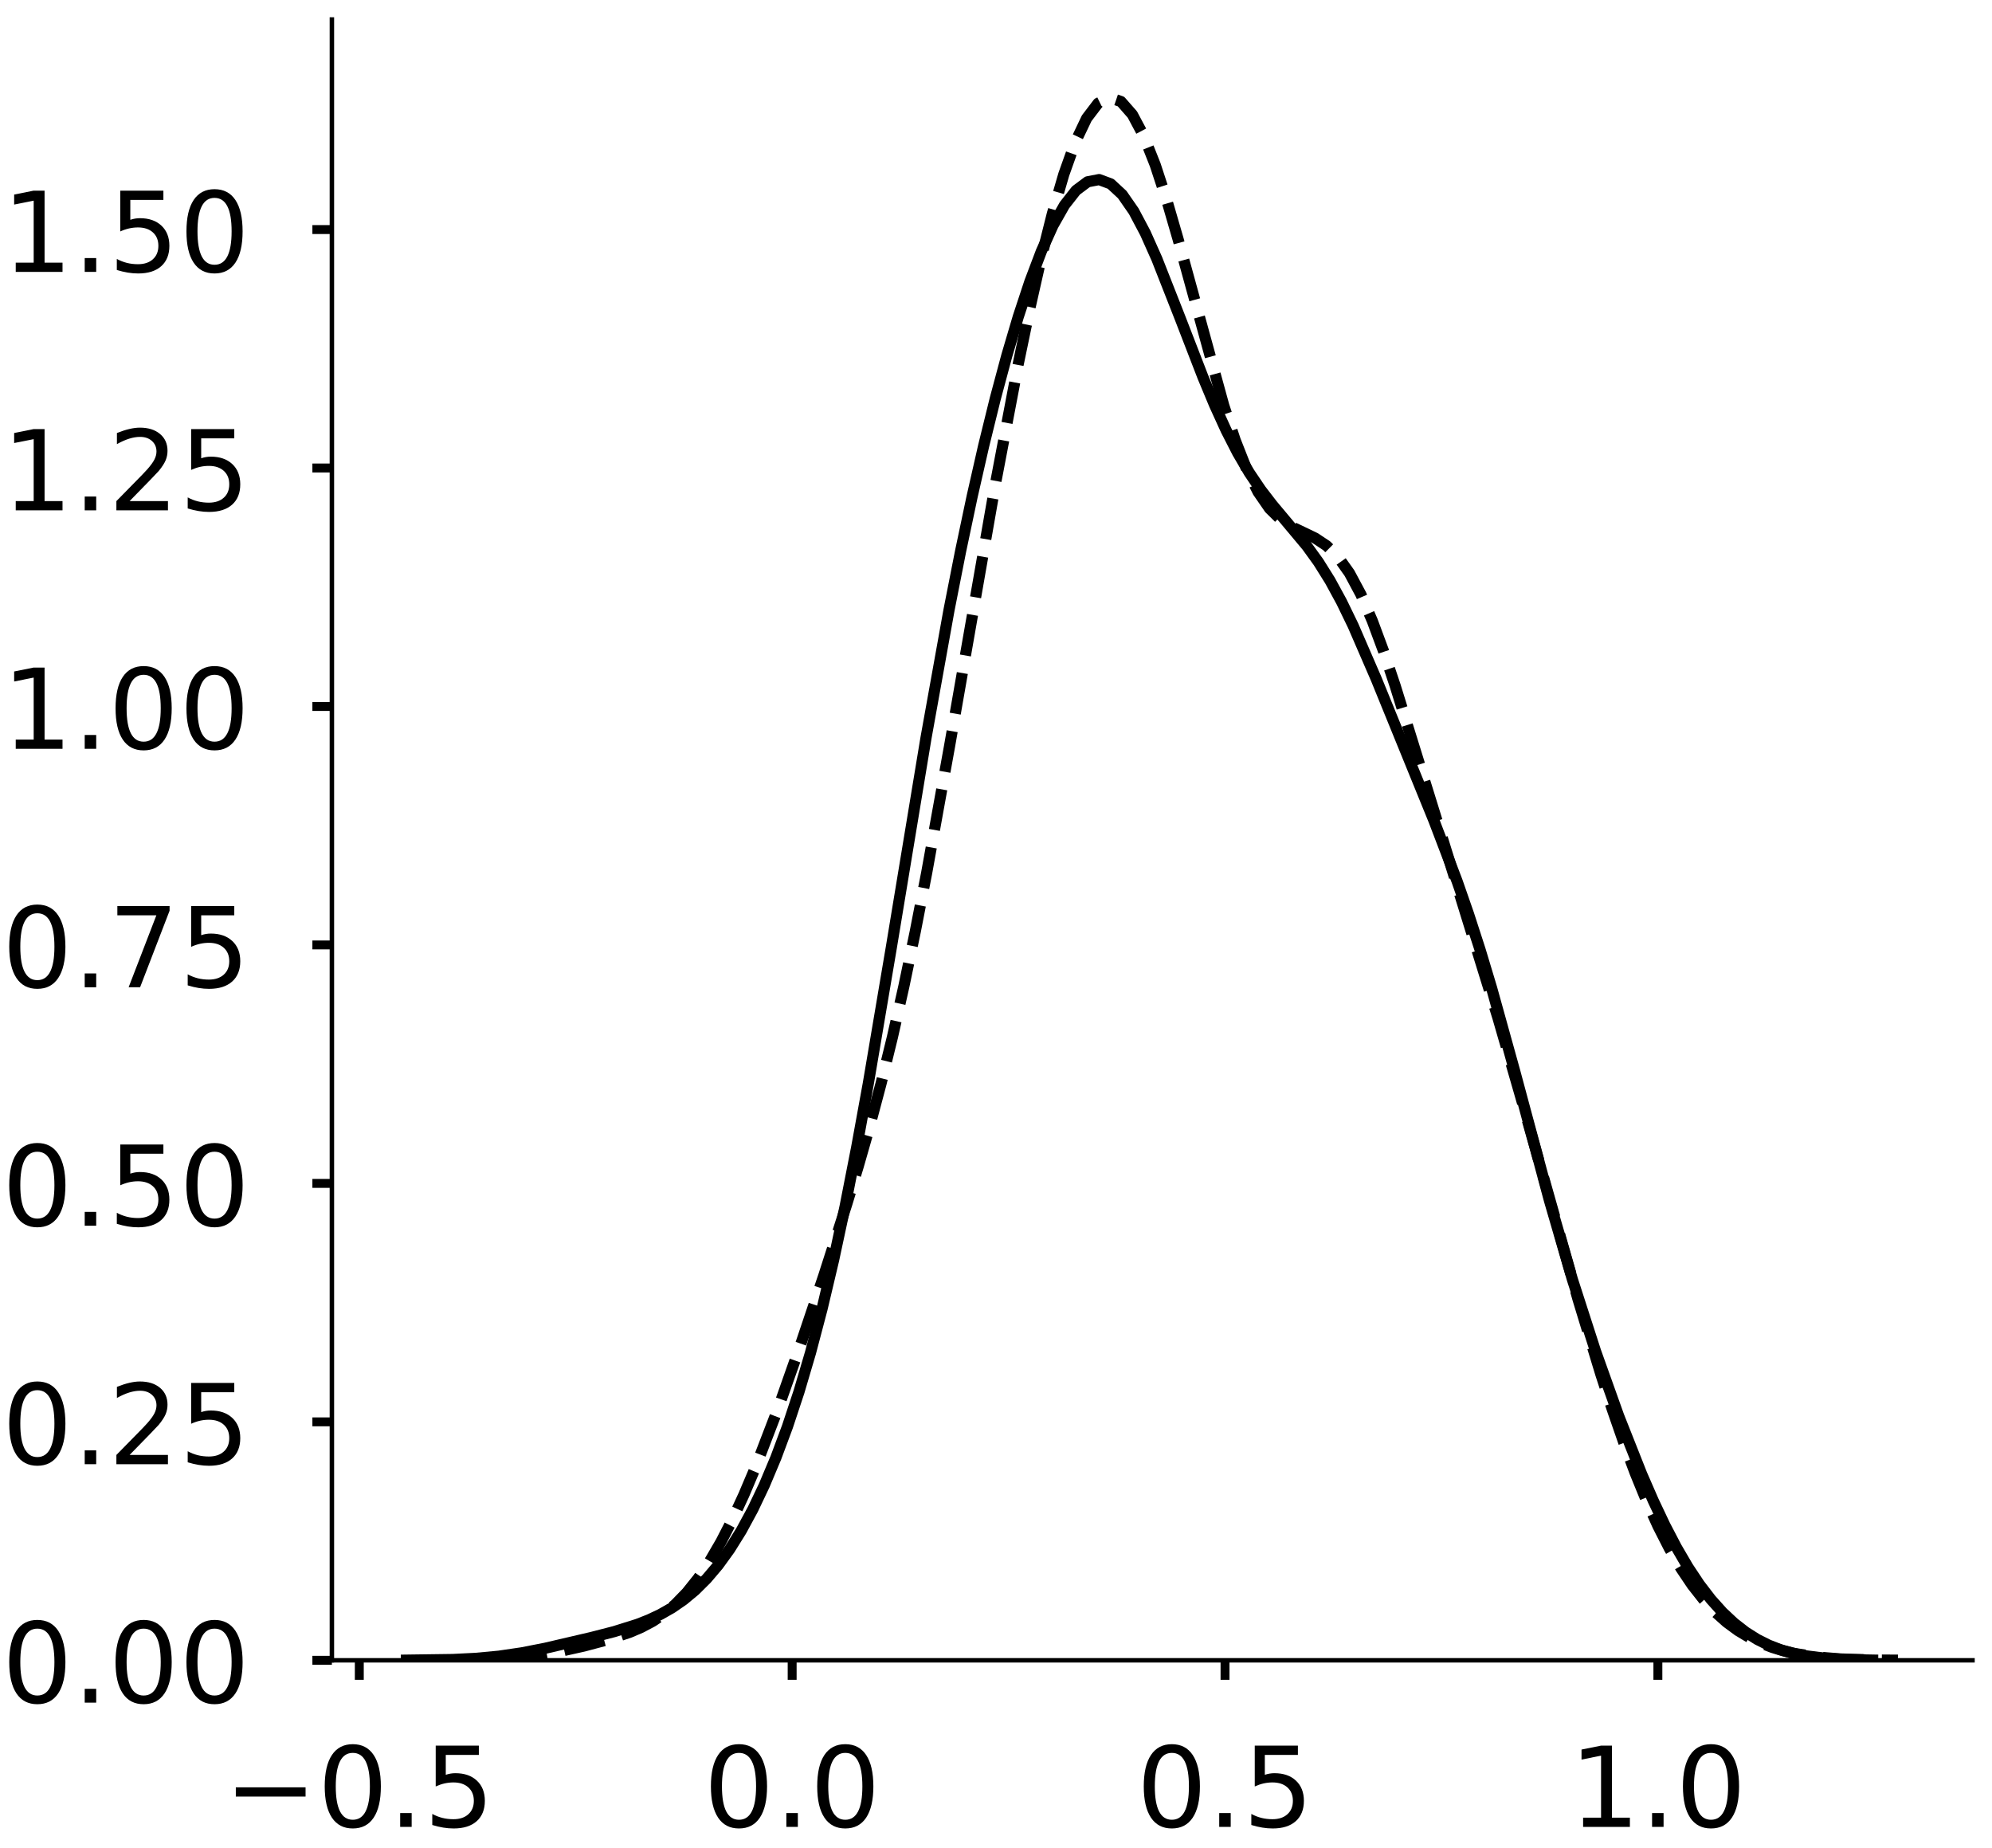 <?xml version="1.0" encoding="utf-8" standalone="no"?>
<!DOCTYPE svg PUBLIC "-//W3C//DTD SVG 1.1//EN"
  "http://www.w3.org/Graphics/SVG/1.1/DTD/svg11.dtd">
<!-- Created with matplotlib (https://matplotlib.org/) -->
<svg height="331.698pt" version="1.1" viewBox="0 0 357.573 331.698" width="357.573pt" xmlns="http://www.w3.org/2000/svg" xmlns:xlink="http://www.w3.org/1999/xlink">
 <defs>
  <style type="text/css">
*{stroke-linecap:butt;stroke-linejoin:round;}
  </style>
 </defs>
 <g id="figure_1">
  <g id="patch_1">
   <path d="M -0 331.698 
L 357.573 331.698 
L 357.573 0 
L -0 0 
z
" style="fill:#ffffff;"/>
  </g>
  <g id="axes_1">
   <g id="patch_2">
    <path d="M -302.829 297.998 
L -8.331 297.998 
L -8.331 3.5 
L -302.829 3.5 
z
" style="fill:#ffffff;"/>
   </g>
   <g id="matplotlib.axis_1">
    <g id="xtick_1">
     <g id="line2d_1">
      <defs>
       <path d="M 0 0 
L 0 3.5 
" id="m014e547e82" style="stroke:#000000;stroke-width:1.6;"/>
      </defs>
      <g/>
     </g>
     <g id="text_1">
      <!-- −0.5 -->
      <defs>
       <path d="M 10.594 35.5 
L 73.188 35.5 
L 73.188 27.203 
L 10.594 27.203 
z
" id="DejaVuSans-8722"/>
       <path d="M 31.781 66.406 
Q 24.172 66.406 20.328 58.906 
Q 16.5 51.422 16.5 36.375 
Q 16.5 21.391 20.328 13.891 
Q 24.172 6.391 31.781 6.391 
Q 39.453 6.391 43.281 13.891 
Q 47.125 21.391 47.125 36.375 
Q 47.125 51.422 43.281 58.906 
Q 39.453 66.406 31.781 66.406 
z
M 31.781 74.219 
Q 44.047 74.219 50.516 64.516 
Q 56.984 54.828 56.984 36.375 
Q 56.984 17.969 50.516 8.266 
Q 44.047 -1.422 31.781 -1.422 
Q 19.531 -1.422 13.062 8.266 
Q 6.594 17.969 6.594 36.375 
Q 6.594 54.828 13.062 64.516 
Q 19.531 74.219 31.781 74.219 
z
" id="DejaVuSans-48"/>
       <path d="M 10.688 12.406 
L 21 12.406 
L 21 0 
L 10.688 0 
z
" id="DejaVuSans-46"/>
       <path d="M 10.797 72.906 
L 49.516 72.906 
L 49.516 64.594 
L 19.828 64.594 
L 19.828 46.734 
Q 21.969 47.469 24.109 47.828 
Q 26.266 48.188 28.422 48.188 
Q 40.625 48.188 47.75 41.5 
Q 54.891 34.812 54.891 23.391 
Q 54.891 11.625 47.562 5.094 
Q 40.234 -1.422 26.906 -1.422 
Q 22.312 -1.422 17.547 -0.641 
Q 12.797 0.141 7.719 1.703 
L 7.719 11.625 
Q 12.109 9.234 16.797 8.062 
Q 21.484 6.891 26.703 6.891 
Q 35.156 6.891 40.078 11.328 
Q 45.016 15.766 45.016 23.391 
Q 45.016 31 40.078 35.438 
Q 35.156 39.891 26.703 39.891 
Q 22.75 39.891 18.812 39.016 
Q 14.891 38.141 10.797 36.281 
z
" id="DejaVuSans-53"/>
      </defs>
      <g transform="translate(-309.474 327.895)scale(0.2 -0.2)">
       <use xlink:href="#DejaVuSans-8722"/>
       <use x="83.789" xlink:href="#DejaVuSans-48"/>
       <use x="147.412" xlink:href="#DejaVuSans-46"/>
       <use x="179.199" xlink:href="#DejaVuSans-53"/>
      </g>
     </g>
    </g>
    <g id="xtick_2">
     <g id="line2d_2">
      <g/>
     </g>
     <g id="text_2">
      <!-- 0.0 -->
      <g transform="translate(-210.935 327.895)scale(0.2 -0.2)">
       <use xlink:href="#DejaVuSans-48"/>
       <use x="63.623" xlink:href="#DejaVuSans-46"/>
       <use x="95.41" xlink:href="#DejaVuSans-48"/>
      </g>
     </g>
    </g>
    <g id="xtick_3">
     <g id="line2d_3">
      <g/>
     </g>
     <g id="text_3">
      <!-- 0.5 -->
      <g transform="translate(-120.776 327.895)scale(0.2 -0.2)">
       <use xlink:href="#DejaVuSans-48"/>
       <use x="63.623" xlink:href="#DejaVuSans-46"/>
       <use x="95.41" xlink:href="#DejaVuSans-53"/>
      </g>
     </g>
    </g>
    <g id="xtick_4">
     <g id="line2d_4">
      <g/>
     </g>
     <g id="text_4">
      <!-- 1.0 -->
      <defs>
       <path d="M 12.406 8.297 
L 28.516 8.297 
L 28.516 63.922 
L 10.984 60.406 
L 10.984 69.391 
L 28.422 72.906 
L 38.281 72.906 
L 38.281 8.297 
L 54.391 8.297 
L 54.391 0 
L 12.406 0 
z
" id="DejaVuSans-49"/>
      </defs>
      <g transform="translate(-30.618 327.895)scale(0.2 -0.2)">
       <use xlink:href="#DejaVuSans-49"/>
       <use x="63.623" xlink:href="#DejaVuSans-46"/>
       <use x="95.41" xlink:href="#DejaVuSans-48"/>
      </g>
     </g>
    </g>
    <g id="text_5">
     <!--   -->
     <defs>
      <path id="DejaVuSans-32"/>
     </defs>
     <g transform="translate(-158.376 349.427)scale(0.176 -0.176)">
      <use xlink:href="#DejaVuSans-32"/>
     </g>
    </g>
   </g>
   <g id="matplotlib.axis_2">
    <g id="ytick_1">
     <g id="line2d_5">
      <defs>
       <path d="M 0 0 
L -3.5 0 
" id="m4f273db5b3" style="stroke:#000000;stroke-width:1.6;"/>
      </defs>
      <g/>
     </g>
     <g id="text_6">
      <!-- 0.0 -->
      <g transform="translate(-349.335 305.596)scale(0.2 -0.2)">
       <use xlink:href="#DejaVuSans-48"/>
       <use x="63.623" xlink:href="#DejaVuSans-46"/>
       <use x="95.41" xlink:href="#DejaVuSans-48"/>
      </g>
     </g>
    </g>
    <g id="ytick_2">
     <g id="line2d_6">
      <g/>
     </g>
     <g id="text_7">
      <!-- 0.5 -->
      <g transform="translate(-349.335 260.413)scale(0.2 -0.2)">
       <use xlink:href="#DejaVuSans-48"/>
       <use x="63.623" xlink:href="#DejaVuSans-46"/>
       <use x="95.41" xlink:href="#DejaVuSans-53"/>
      </g>
     </g>
    </g>
    <g id="ytick_3">
     <g id="line2d_7">
      <g/>
     </g>
     <g id="text_8">
      <!-- 1.0 -->
      <g transform="translate(-349.335 215.23)scale(0.2 -0.2)">
       <use xlink:href="#DejaVuSans-49"/>
       <use x="63.623" xlink:href="#DejaVuSans-46"/>
       <use x="95.41" xlink:href="#DejaVuSans-48"/>
      </g>
     </g>
    </g>
    <g id="ytick_4">
     <g id="line2d_8">
      <g/>
     </g>
     <g id="text_9">
      <!-- 1.5 -->
      <g transform="translate(-349.335 170.047)scale(0.2 -0.2)">
       <use xlink:href="#DejaVuSans-49"/>
       <use x="63.623" xlink:href="#DejaVuSans-46"/>
       <use x="95.41" xlink:href="#DejaVuSans-53"/>
      </g>
     </g>
    </g>
    <g id="ytick_5">
     <g id="line2d_9">
      <g/>
     </g>
     <g id="text_10">
      <!-- 2.0 -->
      <defs>
       <path d="M 19.188 8.297 
L 53.609 8.297 
L 53.609 0 
L 7.328 0 
L 7.328 8.297 
Q 12.938 14.109 22.625 23.891 
Q 32.328 33.688 34.812 36.531 
Q 39.547 41.844 41.422 45.531 
Q 43.312 49.219 43.312 52.781 
Q 43.312 58.594 39.234 62.25 
Q 35.156 65.922 28.609 65.922 
Q 23.969 65.922 18.812 64.312 
Q 13.672 62.703 7.812 59.422 
L 7.812 69.391 
Q 13.766 71.781 18.938 73 
Q 24.125 74.219 28.422 74.219 
Q 39.75 74.219 46.484 68.547 
Q 53.219 62.891 53.219 53.422 
Q 53.219 48.922 51.531 44.891 
Q 49.859 40.875 45.406 35.406 
Q 44.188 33.984 37.641 27.219 
Q 31.109 20.453 19.188 8.297 
z
" id="DejaVuSans-50"/>
      </defs>
      <g transform="translate(-349.335 124.864)scale(0.2 -0.2)">
       <use xlink:href="#DejaVuSans-50"/>
       <use x="63.623" xlink:href="#DejaVuSans-46"/>
       <use x="95.41" xlink:href="#DejaVuSans-48"/>
      </g>
     </g>
    </g>
    <g id="ytick_6">
     <g id="line2d_10">
      <g/>
     </g>
     <g id="text_11">
      <!-- 2.5 -->
      <g transform="translate(-349.335 79.681)scale(0.2 -0.2)">
       <use xlink:href="#DejaVuSans-50"/>
       <use x="63.623" xlink:href="#DejaVuSans-46"/>
       <use x="95.41" xlink:href="#DejaVuSans-53"/>
      </g>
     </g>
    </g>
    <g id="ytick_7">
     <g id="line2d_11">
      <g/>
     </g>
     <g id="text_12">
      <!-- 3.0 -->
      <defs>
       <path d="M 40.578 39.312 
Q 47.656 37.797 51.625 33 
Q 55.609 28.219 55.609 21.188 
Q 55.609 10.406 48.188 4.484 
Q 40.766 -1.422 27.094 -1.422 
Q 22.516 -1.422 17.656 -0.516 
Q 12.797 0.391 7.625 2.203 
L 7.625 11.719 
Q 11.719 9.328 16.594 8.109 
Q 21.484 6.891 26.812 6.891 
Q 36.078 6.891 40.938 10.547 
Q 45.797 14.203 45.797 21.188 
Q 45.797 27.641 41.281 31.266 
Q 36.766 34.906 28.719 34.906 
L 20.219 34.906 
L 20.219 43.016 
L 29.109 43.016 
Q 36.375 43.016 40.234 45.922 
Q 44.094 48.828 44.094 54.297 
Q 44.094 59.906 40.109 62.906 
Q 36.141 65.922 28.719 65.922 
Q 24.656 65.922 20.016 65.031 
Q 15.375 64.156 9.812 62.312 
L 9.812 71.094 
Q 15.438 72.656 20.344 73.438 
Q 25.25 74.219 29.594 74.219 
Q 40.828 74.219 47.359 69.109 
Q 53.906 64.016 53.906 55.328 
Q 53.906 49.266 50.438 45.094 
Q 46.969 40.922 40.578 39.312 
z
" id="DejaVuSans-51"/>
      </defs>
      <g transform="translate(-349.335 34.498)scale(0.2 -0.2)">
       <use xlink:href="#DejaVuSans-51"/>
       <use x="63.623" xlink:href="#DejaVuSans-46"/>
       <use x="95.41" xlink:href="#DejaVuSans-48"/>
      </g>
     </g>
    </g>
    <g id="text_13">
     <!--   -->
     <g transform="translate(-356.995 153.546)rotate(-90)scale(0.176 -0.176)">
      <use xlink:href="#DejaVuSans-32"/>
     </g>
    </g>
   </g>
   <g id="line2d_12">
    <path clip-path="url(#p09b6ef5f7c)" d="M 0 0 
" style="fill:none;stroke:#000000;stroke-linecap:square;stroke-width:2;"/>
   </g>
   <g id="line2d_13">
    <path clip-path="url(#p09b6ef5f7c)" d="M 0 0 
" style="fill:none;stroke:#000000;stroke-dasharray:7.4,3.2;stroke-dashoffset:0;stroke-width:2;"/>
   </g>
   <g id="line2d_14">
    <path clip-path="url(#p09b6ef5f7c)" d="M 0 0 
" style="fill:none;stroke:#000000;stroke-dasharray:2,3.3;stroke-dashoffset:0;stroke-width:2;"/>
   </g>
   <g id="patch_3">
    <path style="fill:none;stroke:#000000;stroke-linecap:square;stroke-linejoin:miter;stroke-width:0.8;"/>
   </g>
   <g id="patch_4">
    <path style="fill:none;stroke:#000000;stroke-linecap:square;stroke-linejoin:miter;stroke-width:0.8;"/>
   </g>
  </g>
  <g id="axes_2">
   <g id="patch_5">
    <path d="M 59.575 297.998 
L 354.073 297.998 
L 354.073 3.5 
L 59.575 3.5 
z
" style="fill:#ffffff;"/>
   </g>
   <g id="matplotlib.axis_3">
    <g id="xtick_5">
     <g id="line2d_15">
      <g>
       <use style="stroke:#000000;stroke-width:1.6;" x="64.496" xlink:href="#m014e547e82" y="297.998"/>
      </g>
     </g>
     <g id="text_14">
      <!-- −0.5 -->
      <g transform="translate(40.213 327.895)scale(0.2 -0.2)">
       <use xlink:href="#DejaVuSans-8722"/>
       <use x="83.789" xlink:href="#DejaVuSans-48"/>
       <use x="147.412" xlink:href="#DejaVuSans-46"/>
       <use x="179.199" xlink:href="#DejaVuSans-53"/>
      </g>
     </g>
    </g>
    <g id="xtick_6">
     <g id="line2d_16">
      <g>
       <use style="stroke:#000000;stroke-width:1.6;" x="142.196" xlink:href="#m014e547e82" y="297.998"/>
      </g>
     </g>
     <g id="text_15">
      <!-- 0.0 -->
      <g transform="translate(126.293 327.895)scale(0.2 -0.2)">
       <use xlink:href="#DejaVuSans-48"/>
       <use x="63.623" xlink:href="#DejaVuSans-46"/>
       <use x="95.41" xlink:href="#DejaVuSans-48"/>
      </g>
     </g>
    </g>
    <g id="xtick_7">
     <g id="line2d_17">
      <g>
       <use style="stroke:#000000;stroke-width:1.6;" x="219.897" xlink:href="#m014e547e82" y="297.998"/>
      </g>
     </g>
     <g id="text_16">
      <!-- 0.5 -->
      <g transform="translate(203.994 327.895)scale(0.2 -0.2)">
       <use xlink:href="#DejaVuSans-48"/>
       <use x="63.623" xlink:href="#DejaVuSans-46"/>
       <use x="95.41" xlink:href="#DejaVuSans-53"/>
      </g>
     </g>
    </g>
    <g id="xtick_8">
     <g id="line2d_18">
      <g>
       <use style="stroke:#000000;stroke-width:1.6;" x="297.597" xlink:href="#m014e547e82" y="297.998"/>
      </g>
     </g>
     <g id="text_17">
      <!-- 1.0 -->
      <g transform="translate(281.694 327.895)scale(0.2 -0.2)">
       <use xlink:href="#DejaVuSans-49"/>
       <use x="63.623" xlink:href="#DejaVuSans-46"/>
       <use x="95.41" xlink:href="#DejaVuSans-48"/>
      </g>
     </g>
    </g>
   </g>
   <g id="matplotlib.axis_4">
    <g id="ytick_8">
     <g id="line2d_19">
      <g>
       <use style="stroke:#000000;stroke-width:1.6;" x="59.575" xlink:href="#m4f273db5b3" y="297.998"/>
      </g>
     </g>
     <g id="text_18">
      <!-- 0.00 -->
      <g transform="translate(0.344 305.596)scale(0.2 -0.2)">
       <use xlink:href="#DejaVuSans-48"/>
       <use x="63.623" xlink:href="#DejaVuSans-46"/>
       <use x="95.41" xlink:href="#DejaVuSans-48"/>
       <use x="159.033" xlink:href="#DejaVuSans-48"/>
      </g>
     </g>
    </g>
    <g id="ytick_9">
     <g id="line2d_20">
      <g>
       <use style="stroke:#000000;stroke-width:1.6;" x="59.575" xlink:href="#m4f273db5b3" y="255.198"/>
      </g>
     </g>
     <g id="text_19">
      <!-- 0.25 -->
      <g transform="translate(0.344 262.797)scale(0.2 -0.2)">
       <use xlink:href="#DejaVuSans-48"/>
       <use x="63.623" xlink:href="#DejaVuSans-46"/>
       <use x="95.41" xlink:href="#DejaVuSans-50"/>
       <use x="159.033" xlink:href="#DejaVuSans-53"/>
      </g>
     </g>
    </g>
    <g id="ytick_10">
     <g id="line2d_21">
      <g>
       <use style="stroke:#000000;stroke-width:1.6;" x="59.575" xlink:href="#m4f273db5b3" y="212.399"/>
      </g>
     </g>
     <g id="text_20">
      <!-- 0.50 -->
      <g transform="translate(0.344 219.997)scale(0.2 -0.2)">
       <use xlink:href="#DejaVuSans-48"/>
       <use x="63.623" xlink:href="#DejaVuSans-46"/>
       <use x="95.41" xlink:href="#DejaVuSans-53"/>
       <use x="159.033" xlink:href="#DejaVuSans-48"/>
      </g>
     </g>
    </g>
    <g id="ytick_11">
     <g id="line2d_22">
      <g>
       <use style="stroke:#000000;stroke-width:1.6;" x="59.575" xlink:href="#m4f273db5b3" y="169.599"/>
      </g>
     </g>
     <g id="text_21">
      <!-- 0.75 -->
      <defs>
       <path d="M 8.203 72.906 
L 55.078 72.906 
L 55.078 68.703 
L 28.609 0 
L 18.312 0 
L 43.219 64.594 
L 8.203 64.594 
z
" id="DejaVuSans-55"/>
      </defs>
      <g transform="translate(0.344 177.198)scale(0.2 -0.2)">
       <use xlink:href="#DejaVuSans-48"/>
       <use x="63.623" xlink:href="#DejaVuSans-46"/>
       <use x="95.41" xlink:href="#DejaVuSans-55"/>
       <use x="159.033" xlink:href="#DejaVuSans-53"/>
      </g>
     </g>
    </g>
    <g id="ytick_12">
     <g id="line2d_23">
      <g>
       <use style="stroke:#000000;stroke-width:1.6;" x="59.575" xlink:href="#m4f273db5b3" y="126.799"/>
      </g>
     </g>
     <g id="text_22">
      <!-- 1.00 -->
      <g transform="translate(0.344 134.398)scale(0.2 -0.2)">
       <use xlink:href="#DejaVuSans-49"/>
       <use x="63.623" xlink:href="#DejaVuSans-46"/>
       <use x="95.41" xlink:href="#DejaVuSans-48"/>
       <use x="159.033" xlink:href="#DejaVuSans-48"/>
      </g>
     </g>
    </g>
    <g id="ytick_13">
     <g id="line2d_24">
      <g>
       <use style="stroke:#000000;stroke-width:1.6;" x="59.575" xlink:href="#m4f273db5b3" y="84"/>
      </g>
     </g>
     <g id="text_23">
      <!-- 1.25 -->
      <g transform="translate(0.344 91.598)scale(0.2 -0.2)">
       <use xlink:href="#DejaVuSans-49"/>
       <use x="63.623" xlink:href="#DejaVuSans-46"/>
       <use x="95.41" xlink:href="#DejaVuSans-50"/>
       <use x="159.033" xlink:href="#DejaVuSans-53"/>
      </g>
     </g>
    </g>
    <g id="ytick_14">
     <g id="line2d_25">
      <g>
       <use style="stroke:#000000;stroke-width:1.6;" x="59.575" xlink:href="#m4f273db5b3" y="41.2"/>
      </g>
     </g>
     <g id="text_24">
      <!-- 1.50 -->
      <g transform="translate(0.344 48.799)scale(0.2 -0.2)">
       <use xlink:href="#DejaVuSans-49"/>
       <use x="63.623" xlink:href="#DejaVuSans-46"/>
       <use x="95.41" xlink:href="#DejaVuSans-53"/>
       <use x="159.033" xlink:href="#DejaVuSans-48"/>
      </g>
     </g>
    </g>
   </g>
   <g id="line2d_26">
    <path clip-path="url(#pbd15ae019b)" d="M 72.961 297.965 
L 81.25 297.853 
L 85.395 297.647 
L 89.54 297.26 
L 93.684 296.653 
L 97.829 295.842 
L 106.118 293.912 
L 110.263 292.844 
L 114.407 291.545 
L 116.479 290.731 
L 118.552 289.754 
L 120.624 288.574 
L 122.696 287.146 
L 124.769 285.426 
L 126.841 283.367 
L 128.913 280.926 
L 130.986 278.062 
L 133.058 274.737 
L 135.13 270.916 
L 137.202 266.561 
L 139.275 261.628 
L 141.347 256.064 
L 143.419 249.805 
L 145.492 242.778 
L 147.564 234.913 
L 149.636 226.155 
L 151.708 216.479 
L 153.781 205.911 
L 155.853 194.54 
L 159.998 170.052 
L 166.214 132.484 
L 170.359 109.453 
L 172.431 98.928 
L 174.504 89.111 
L 176.576 79.998 
L 178.648 71.577 
L 180.721 63.847 
L 182.793 56.827 
L 184.865 50.553 
L 186.937 45.081 
L 189.01 40.478 
L 191.082 36.819 
L 193.154 34.18 
L 195.227 32.632 
L 197.299 32.231 
L 199.371 33.001 
L 201.443 34.92 
L 203.516 37.907 
L 205.588 41.82 
L 207.66 46.462 
L 211.805 57.006 
L 215.95 67.72 
L 218.022 72.685 
L 220.094 77.227 
L 222.166 81.279 
L 224.239 84.824 
L 226.311 87.899 
L 228.383 90.594 
L 234.6 98.02 
L 236.672 100.892 
L 238.745 104.205 
L 240.817 108.009 
L 242.889 112.281 
L 247.034 121.846 
L 257.395 147.263 
L 261.54 158.122 
L 263.612 164.072 
L 265.685 170.478 
L 267.757 177.357 
L 271.901 192.279 
L 278.118 215.411 
L 282.263 229.674 
L 286.408 242.521 
L 290.552 254.128 
L 294.697 264.597 
L 296.769 269.351 
L 298.841 273.732 
L 300.914 277.706 
L 302.986 281.254 
L 305.058 284.373 
L 307.13 287.075 
L 309.203 289.382 
L 311.275 291.324 
L 313.347 292.932 
L 315.42 294.239 
L 317.492 295.278 
L 319.564 296.083 
L 321.637 296.69 
L 323.709 297.132 
L 327.853 297.656 
L 331.998 297.879 
L 336.143 297.956 
L 336.143 297.956 
" style="fill:none;stroke:#000000;stroke-linecap:square;stroke-width:2;"/>
   </g>
   <g id="line2d_27">
    <path clip-path="url(#pbd15ae019b)" d="M 80.201 297.969 
L 88.406 297.803 
L 92.508 297.537 
L 96.61 297.062 
L 100.712 296.351 
L 104.814 295.435 
L 108.916 294.344 
L 113.018 292.981 
L 115.07 292.105 
L 117.121 291.022 
L 119.172 289.661 
L 121.223 287.955 
L 123.274 285.844 
L 125.325 283.282 
L 127.376 280.242 
L 129.427 276.72 
L 131.478 272.726 
L 133.529 268.289 
L 135.58 263.449 
L 139.682 252.763 
L 143.784 241.121 
L 147.887 228.912 
L 151.989 216.145 
L 154.04 209.388 
L 156.091 202.222 
L 158.142 194.514 
L 160.193 186.147 
L 162.244 177.046 
L 164.295 167.194 
L 166.346 156.642 
L 170.448 133.926 
L 178.653 87.012 
L 182.755 65.443 
L 184.806 55.579 
L 186.857 46.497 
L 188.908 38.345 
L 190.959 31.295 
L 193.01 25.532 
L 195.061 21.231 
L 197.112 18.532 
L 199.163 17.522 
L 201.214 18.218 
L 203.265 20.558 
L 205.316 24.412 
L 207.367 29.591 
L 209.419 35.856 
L 211.47 42.927 
L 219.674 72.793 
L 221.725 79.012 
L 223.776 84.213 
L 225.827 88.29 
L 227.878 91.264 
L 229.929 93.286 
L 231.98 94.616 
L 236.082 96.584 
L 238.133 97.948 
L 240.185 99.975 
L 242.236 102.862 
L 244.287 106.692 
L 246.338 111.436 
L 248.389 116.965 
L 250.44 123.087 
L 256.593 142.94 
L 268.899 182.721 
L 273.002 196.937 
L 283.257 233.179 
L 287.359 246.658 
L 289.41 252.949 
L 291.461 258.864 
L 293.512 264.353 
L 295.563 269.376 
L 297.614 273.906 
L 299.665 277.932 
L 301.716 281.461 
L 303.768 284.512 
L 305.819 287.117 
L 307.87 289.313 
L 309.921 291.144 
L 311.972 292.654 
L 314.023 293.887 
L 316.074 294.883 
L 318.125 295.678 
L 320.176 296.303 
L 322.227 296.786 
L 326.329 297.424 
L 330.431 297.755 
L 336.585 297.944 
L 340.687 297.972 
L 340.687 297.972 
" style="fill:none;stroke:#000000;stroke-dasharray:7.4,3.2;stroke-dashoffset:0;stroke-width:2;"/>
   </g>
   <g id="patch_6">
    <path d="M 59.575 297.998 
L 59.575 3.5 
" style="fill:none;stroke:#000000;stroke-linecap:square;stroke-linejoin:miter;stroke-width:0.8;"/>
   </g>
   <g id="patch_7">
    <path d="M 59.575 297.998 
L 354.073 297.998 
" style="fill:none;stroke:#000000;stroke-linecap:square;stroke-linejoin:miter;stroke-width:0.8;"/>
   </g>
  </g>
 </g>
 <defs>
  <clipPath id="p09b6ef5f7c">
   <rect height="294.498" width="294.498" x="-302.829" y="3.5"/>
  </clipPath>
  <clipPath id="pbd15ae019b">
   <rect height="294.498" width="294.498" x="59.575" y="3.5"/>
  </clipPath>
 </defs>
</svg>
